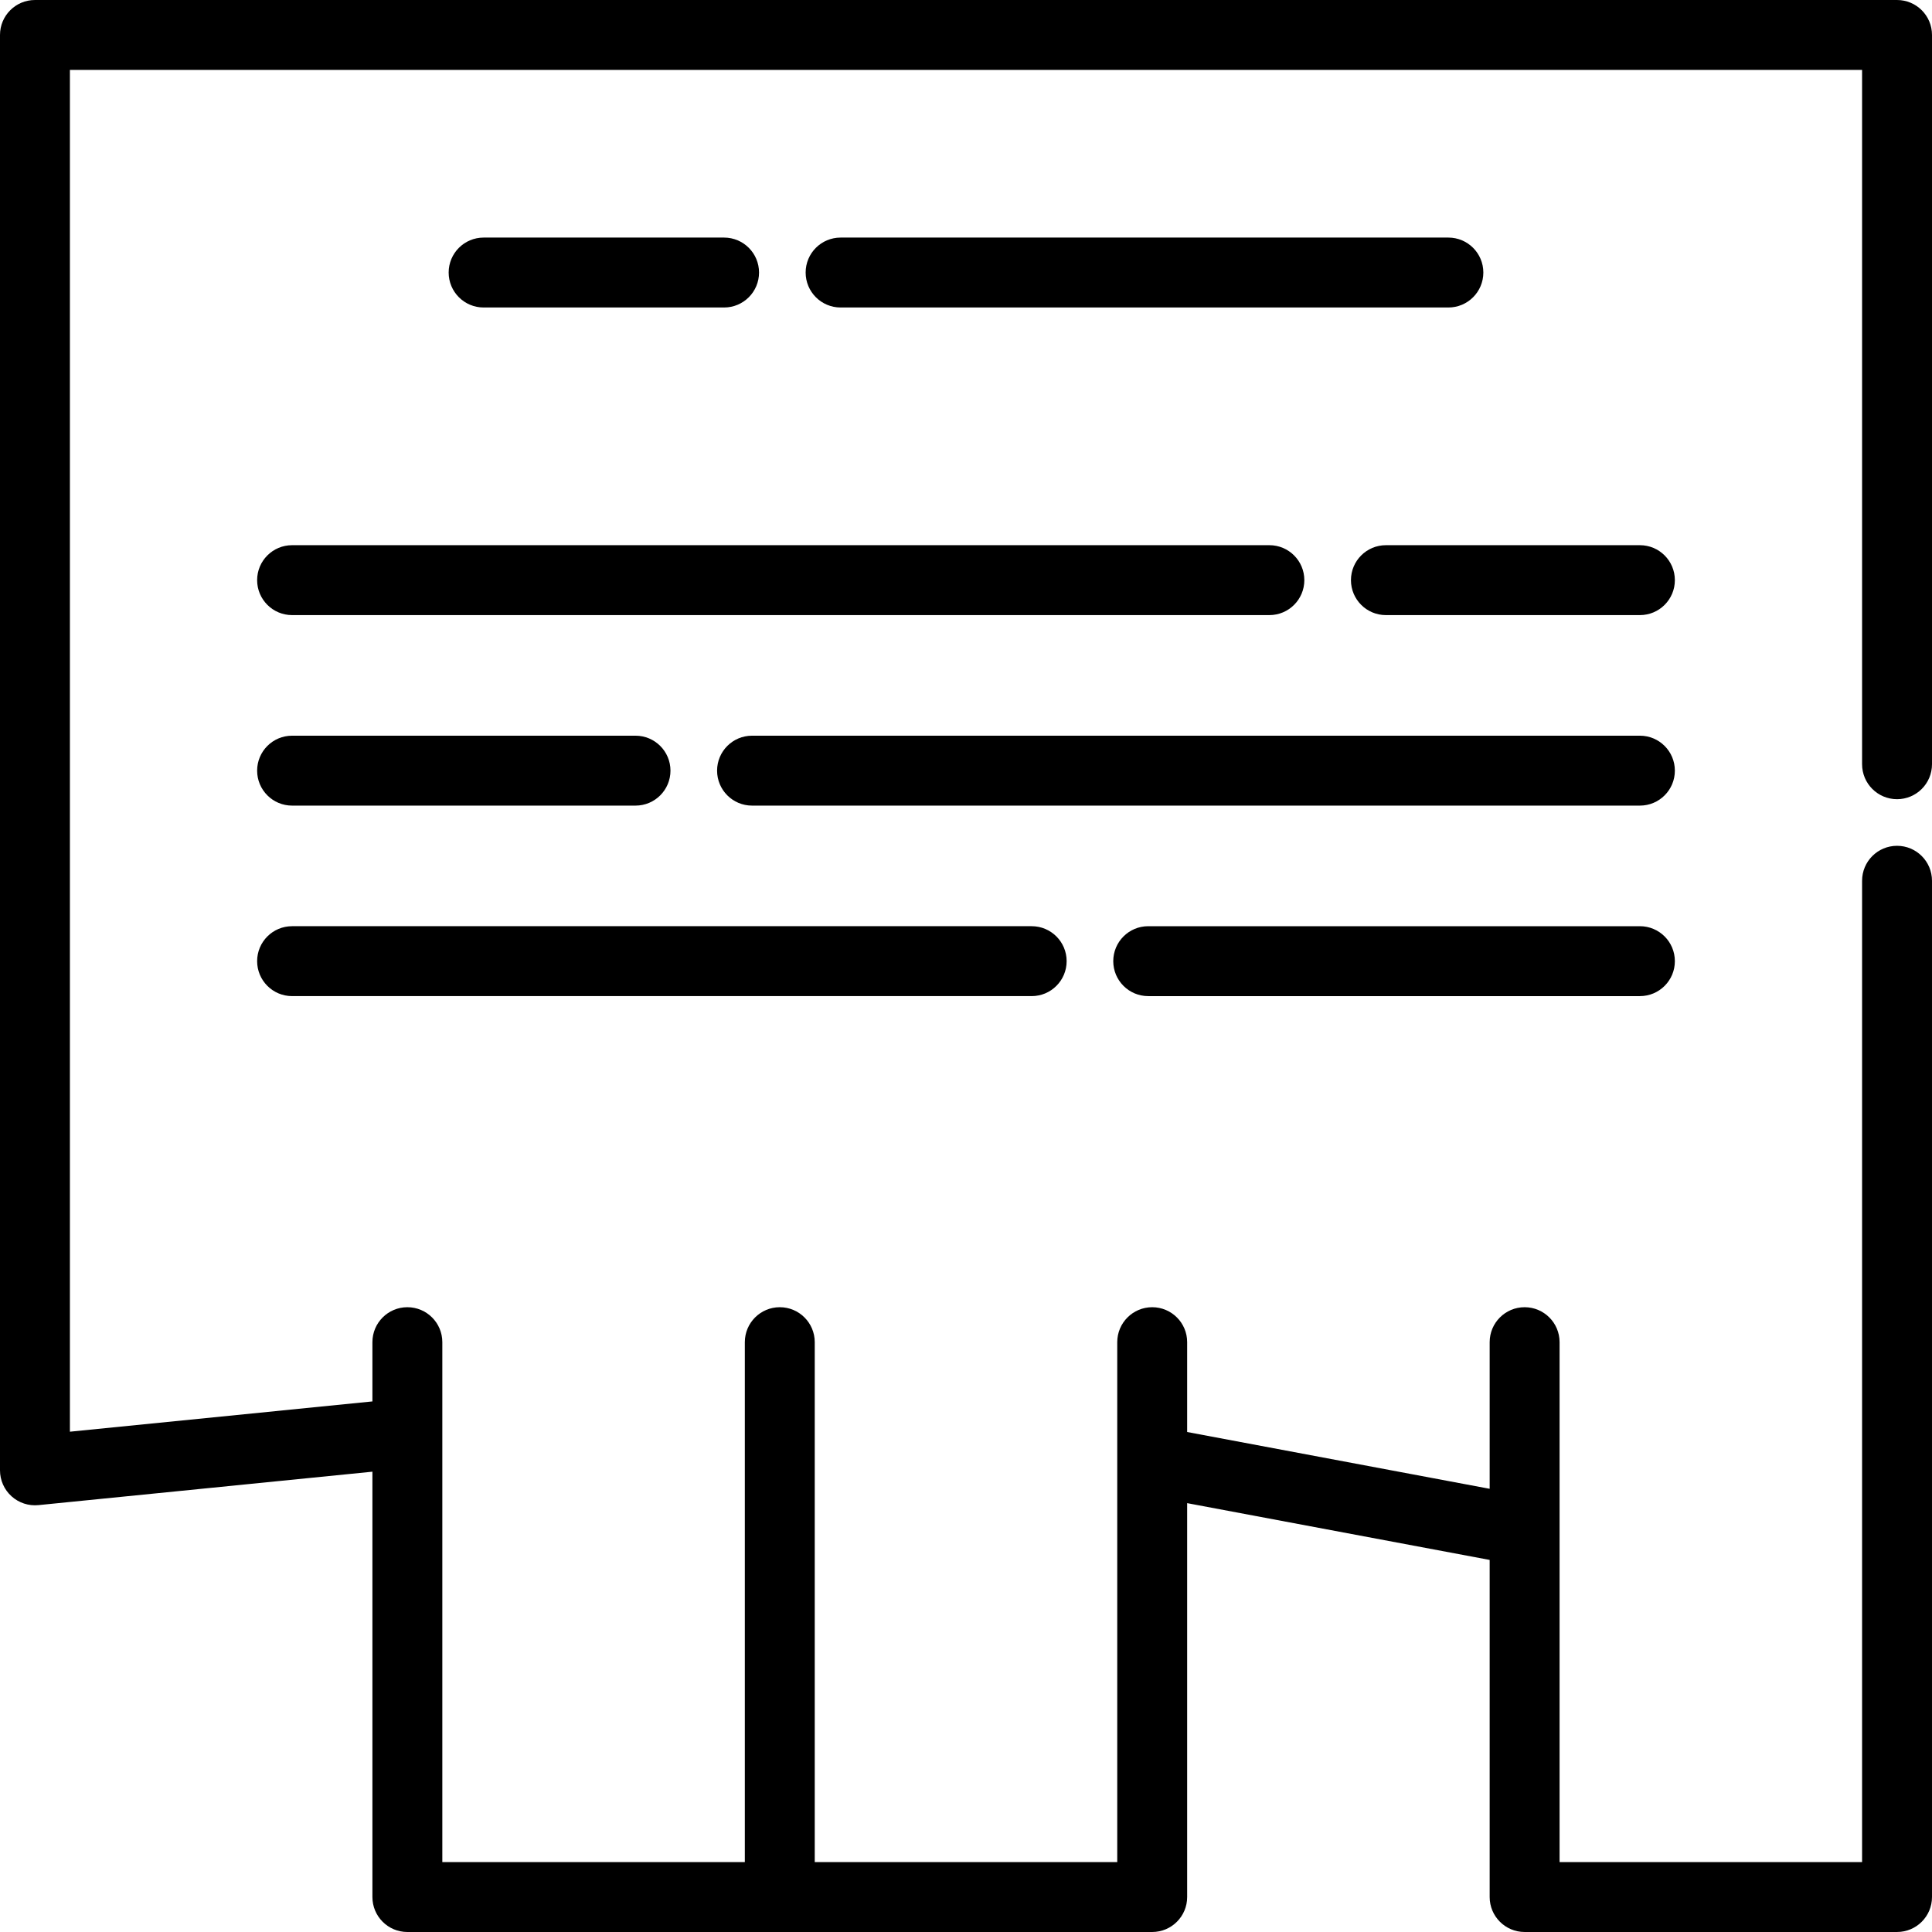 <?xml version="1.0" encoding="iso-8859-1"?>
<!-- Generator: Adobe Illustrator 19.0.0, SVG Export Plug-In . SVG Version: 6.00 Build 0)  -->
<svg version="1.1" id="Capa_1" xmlns="http://www.w3.org/2000/svg" xmlns:xlink="http://www.w3.org/1999/xlink" x="0px" y="0px"
	 viewBox="0 0 512 512" style="enable-background:new 0 0 512 512;" xml:space="preserve">
<g>
	<g>
		<path d="M502.736,211.794c5.117,0,9.264-4.148,9.264-9.264V9.265C512,4.148,507.853,0,502.736,0H9.264C4.148,0,0,4.148,0,9.265
			v380.39c0,2.617,1.107,5.113,3.048,6.869c1.94,1.756,4.537,2.61,7.138,2.349l88.507-8.861v112.724
			c0,5.116,4.148,9.264,9.264,9.264h197.389c5.117,0,9.264-4.148,9.264-9.264V398.349l80.167,15.048v89.337
			c0,5.116,4.147,9.264,9.264,9.264h98.694c5.117,0,9.264-4.148,9.264-9.264V233.411c0-5.116-4.147-9.264-9.264-9.264
			s-9.264,4.148-9.264,9.264v260.061h-80.166V355.688c0-5.116-4.147-9.264-9.264-9.264s-9.264,4.148-9.264,9.264v38.858
			l-80.167-15.048v-23.81c0-5.116-4.147-9.264-9.264-9.264s-9.264,4.148-9.264,9.264v137.783h-80.166V355.688
			c0-5.116-4.148-9.264-9.264-9.264c-5.116,0-9.264,4.148-9.264,9.264v137.783h-80.167V355.688c0-5.116-4.148-9.264-9.264-9.264
			c-5.116,0-9.264,4.148-9.264,9.264v15.702l-80.166,8.026V18.529h474.944v184.003C493.472,207.646,497.619,211.794,502.736,211.794
			z"/>
	</g>
</g>
<g>
	<g>
		<path d="M383.836,62.961H222.768c-5.116,0-9.264,4.148-9.264,9.264c0,5.116,4.148,9.264,9.264,9.264h161.068
			c5.117,0,9.264-4.148,9.264-9.264C393.1,67.109,388.953,62.961,383.836,62.961z"/>
	</g>
</g>
<g>
	<g>
		<path d="M191.888,62.961h-63.725c-5.116,0-9.264,4.148-9.264,9.264c0,5.116,4.148,9.264,9.264,9.264h63.725
			c5.116,0,9.264-4.148,9.264-9.264C201.152,67.109,197.004,62.961,191.888,62.961z"/>
	</g>
</g>
<g>
	<g>
		<path d="M434.593,144.481H367.28c-5.117,0-9.264,4.148-9.264,9.264c0,5.116,4.147,9.264,9.264,9.264h67.313
			c5.117,0,9.264-4.148,9.264-9.264C443.857,148.628,439.709,144.481,434.593,144.481z"/>
	</g>
</g>
<g>
	<g>
		<path d="M336.398,144.48H77.406c-5.116,0-9.264,4.147-9.264,9.264c0,5.116,4.148,9.264,9.264,9.264h258.992
			c5.117,0,9.264-4.148,9.264-9.264S341.515,144.48,336.398,144.48z"/>
	</g>
</g>
<g>
	<g>
		<path d="M434.593,194.966H199.299c-5.116,0-9.264,4.148-9.264,9.264c0,5.116,4.148,9.264,9.264,9.264h235.293
			c5.117,0,9.264-4.148,9.264-9.264C443.856,199.115,439.709,194.966,434.593,194.966z"/>
	</g>
</g>
<g>
	<g>
		<path d="M168.419,194.966H77.406c-5.116,0-9.264,4.148-9.264,9.264c0,5.116,4.148,9.264,9.264,9.264h91.013
			c5.116,0,9.264-4.148,9.264-9.264C177.683,199.115,173.535,194.966,168.419,194.966z"/>
	</g>
</g>
<g>
	<g>
		<path d="M434.593,245.453H304.288c-5.117,0-9.264,4.148-9.264,9.264c0,5.116,4.147,9.264,9.264,9.264h130.305
			c5.117,0,9.264-4.148,9.264-9.264C443.857,249.601,439.709,245.453,434.593,245.453z"/>
	</g>
</g>
<g>
	<g>
		<path d="M273.406,245.452h-196c-5.116,0-9.264,4.148-9.264,9.264s4.148,9.264,9.264,9.264h196c5.117,0,9.264-4.148,9.264-9.264
			C282.67,249.6,278.523,245.452,273.406,245.452z"/>
	</g>
</g>
<g>
</g>
<g>
</g>
<g>
</g>
<g>
</g>
<g>
</g>
<g>
</g>
<g>
</g>
<g>
</g>
<g>
</g>
<g>
</g>
<g>
</g>
<g>
</g>
<g>
</g>
<g>
</g>
<g>
</g>
</svg>
